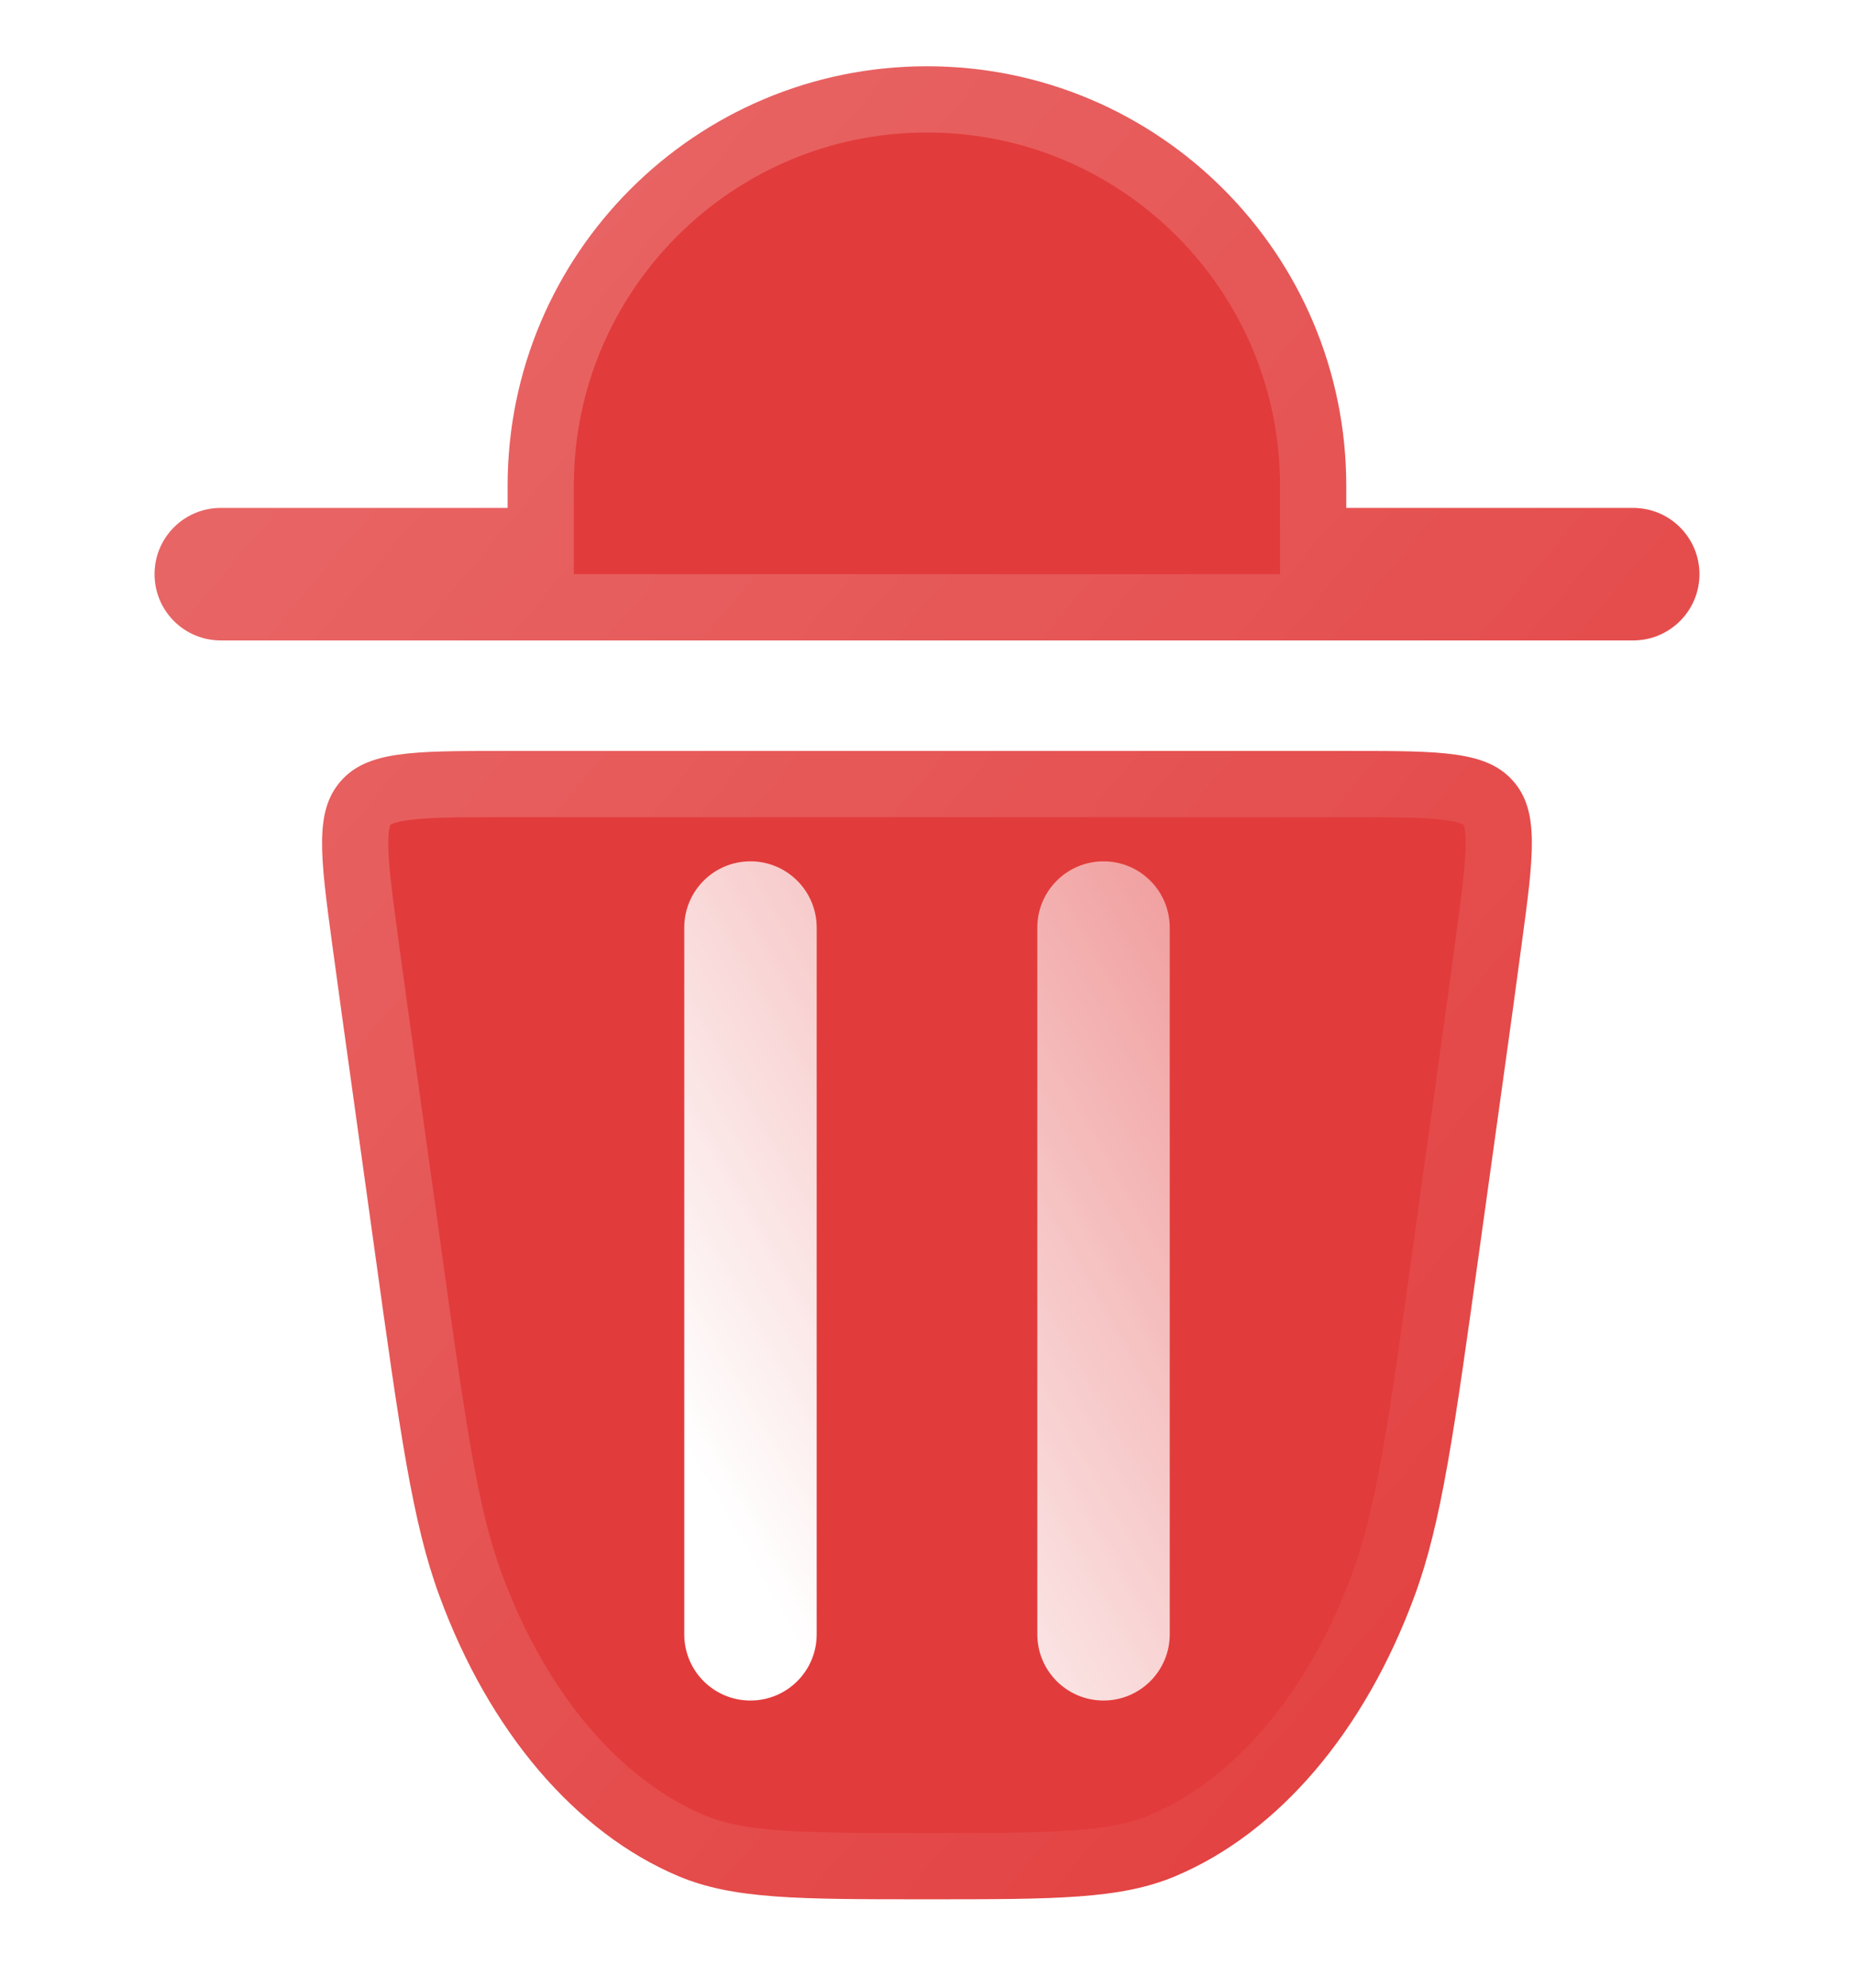 <svg width="14" height="15" viewBox="0 0 14 15" fill="none" xmlns="http://www.w3.org/2000/svg">
<g id="Delete 2">
<g id="Vector" filter="url(#filter0_b_1940_376)">
<path fill-rule="evenodd" clip-rule="evenodd" d="M11.17 9.443L11.345 8.186C11.399 7.8 11.448 7.446 11.491 7.122C11.581 6.456 11.626 6.122 11.427 5.895C11.228 5.667 10.885 5.667 10.2 5.667H3.799C3.114 5.667 2.772 5.667 2.573 5.895C2.374 6.122 2.418 6.456 2.508 7.122C2.552 7.446 2.601 7.8 2.655 8.186L2.83 9.443C3.02 10.809 3.115 11.492 3.317 12.04C3.693 13.066 4.345 13.83 5.122 14.158C5.538 14.333 6.025 14.333 7 14.333C7.974 14.333 8.462 14.333 8.877 14.158C9.655 13.83 10.306 13.066 10.683 12.04C10.885 11.492 10.98 10.809 11.17 9.443Z" fill="#E23B3B"/>
<path d="M7 0.5C5.251 0.5 3.833 1.918 3.833 3.667V3.833H1.667C1.39 3.833 1.167 4.057 1.167 4.333C1.167 4.609 1.39 4.833 1.667 4.833H12.333C12.609 4.833 12.833 4.609 12.833 4.333C12.833 4.057 12.609 3.833 12.333 3.833H10.166V3.667C10.166 1.918 8.749 0.5 7 0.5Z" fill="#E23B3B"/>
<path fill-rule="evenodd" clip-rule="evenodd" d="M11.17 9.443L11.345 8.186C11.399 7.8 11.448 7.446 11.491 7.122C11.581 6.456 11.626 6.122 11.427 5.895C11.228 5.667 10.885 5.667 10.2 5.667H3.799C3.114 5.667 2.772 5.667 2.573 5.895C2.374 6.122 2.418 6.456 2.508 7.122C2.552 7.446 2.601 7.8 2.655 8.186L2.83 9.443C3.02 10.809 3.115 11.492 3.317 12.04C3.693 13.066 4.345 13.83 5.122 14.158C5.538 14.333 6.025 14.333 7 14.333C7.974 14.333 8.462 14.333 8.877 14.158C9.655 13.83 10.306 13.066 10.683 12.04C10.885 11.492 10.98 10.809 11.17 9.443Z" stroke="url(#paint0_linear_1940_376)" stroke-linecap="round"/>
<path d="M7 0.5C5.251 0.5 3.833 1.918 3.833 3.667V3.833H1.667C1.39 3.833 1.167 4.057 1.167 4.333C1.167 4.609 1.39 4.833 1.667 4.833H12.333C12.609 4.833 12.833 4.609 12.833 4.333C12.833 4.057 12.609 3.833 12.333 3.833H10.166V3.667C10.166 1.918 8.749 0.5 7 0.5Z" stroke="url(#paint1_linear_1940_376)" stroke-linecap="round"/>
</g>
<path id="Vector_2" fill-rule="evenodd" clip-rule="evenodd" d="M6.167 7C6.167 6.724 5.943 6.5 5.667 6.5C5.39 6.5 5.167 6.724 5.167 7V12.333C5.167 12.61 5.39 12.833 5.667 12.833C5.943 12.833 6.167 12.61 6.167 12.333V7ZM8.833 7C8.833 6.724 8.609 6.5 8.333 6.5C8.057 6.5 7.833 6.724 7.833 7V12.333C7.833 12.61 8.057 12.833 8.333 12.833C8.609 12.833 8.833 12.61 8.833 12.333V7Z" fill="url(#paint2_linear_1940_376)"/>
</g>
<defs>
<filter id="filter0_b_1940_376" x="-23.334" y="-24" width="60.666" height="62.834" filterUnits="userSpaceOnUse" color-interpolation-filters="sRGB">
<feFlood flood-opacity="0" result="BackgroundImageFix"/>
<feGaussianBlur in="BackgroundImageFix" stdDeviation="12"/>
<feComposite in2="SourceAlpha" operator="in" result="effect1_backgroundBlur_1940_376"/>
<feBlend mode="normal" in="SourceGraphic" in2="effect1_backgroundBlur_1940_376" result="shape"/>
</filter>
<linearGradient id="paint0_linear_1940_376" x1="1.167" y1="0.5" x2="14.806" y2="11.992" gradientUnits="userSpaceOnUse">
<stop stop-color="white" stop-opacity="0.25"/>
<stop offset="1" stop-color="white" stop-opacity="0"/>
</linearGradient>
<linearGradient id="paint1_linear_1940_376" x1="1.167" y1="0.5" x2="14.806" y2="11.992" gradientUnits="userSpaceOnUse">
<stop stop-color="white" stop-opacity="0.25"/>
<stop offset="1" stop-color="white" stop-opacity="0"/>
</linearGradient>
<linearGradient id="paint2_linear_1940_376" x1="7.031" y1="14.183" x2="14.537" y2="9.923" gradientUnits="userSpaceOnUse">
<stop stop-color="white"/>
<stop offset="1" stop-color="white" stop-opacity="0.2"/>
</linearGradient>
</defs>
</svg>
